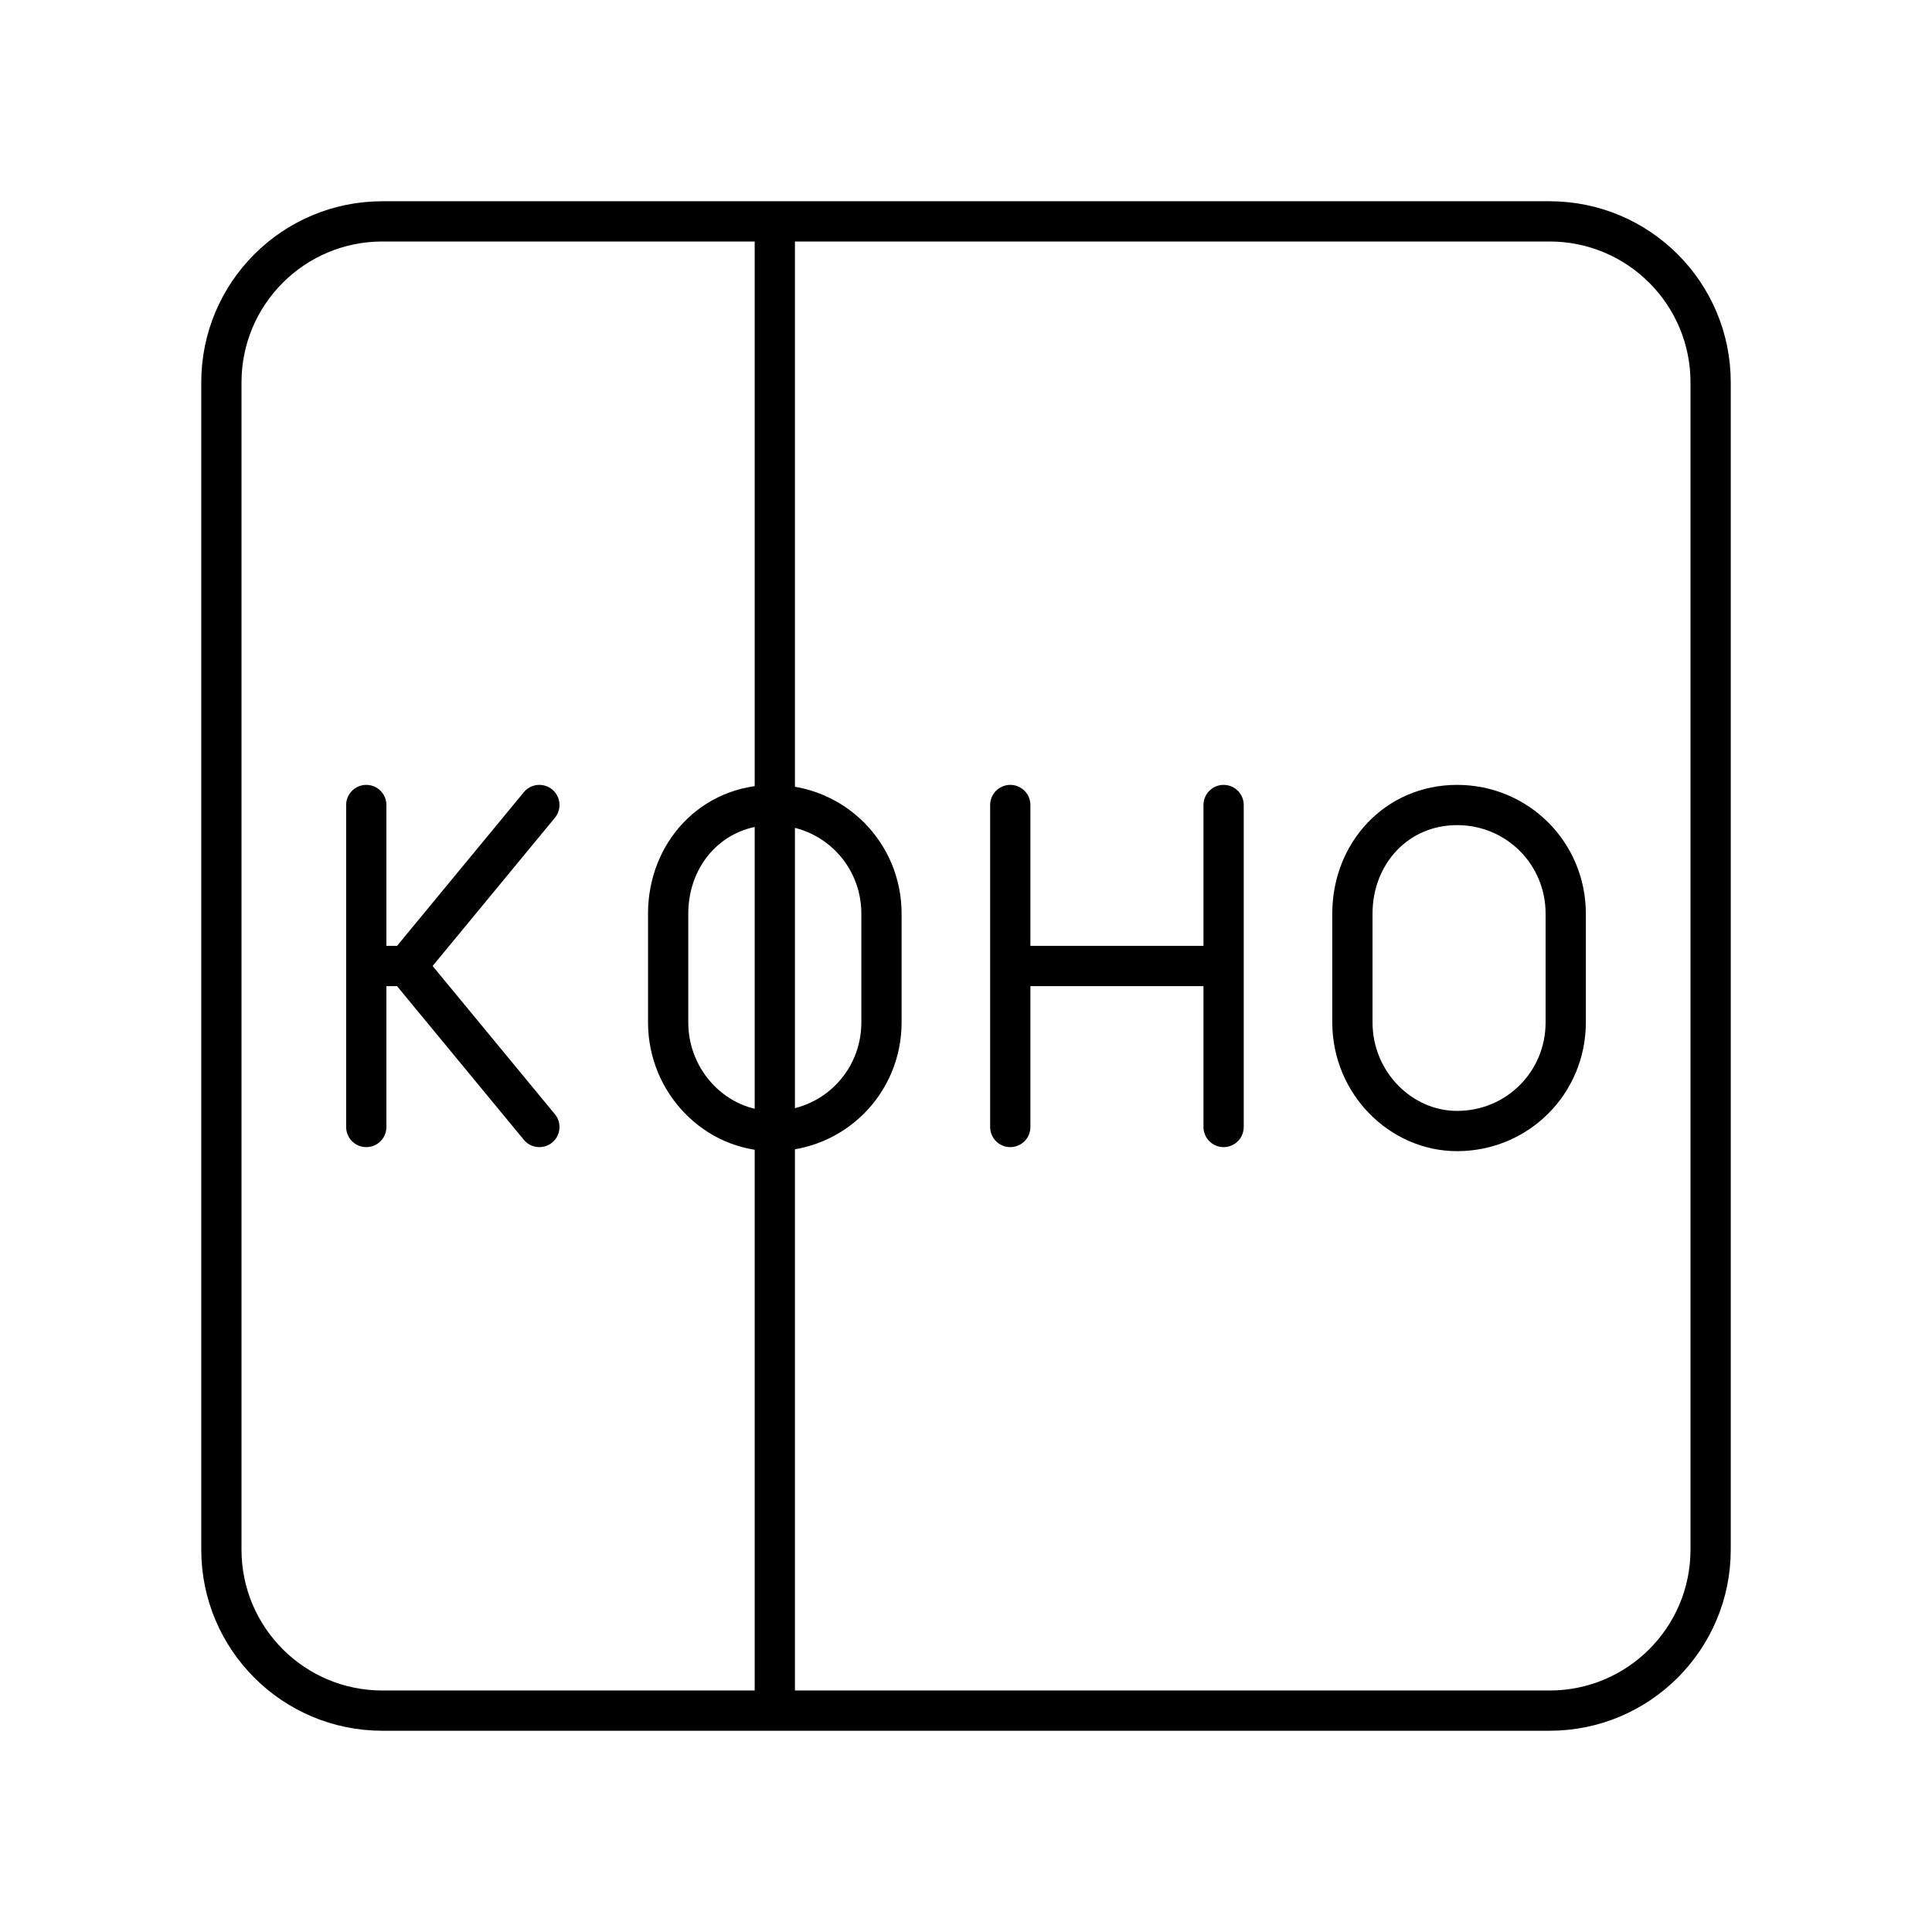 <?xml version="1.0" encoding="UTF-8"?><svg id="a" xmlns="http://www.w3.org/2000/svg" viewBox="0 0 48 48"><defs><style>.b{fill:none;stroke:#000;stroke-linecap:round;stroke-linejoin:round;}</style></defs><path class="b" d="M38.5,5.5H9.5c-2.209,0-4,1.791-4,4v29c0,2.209,1.791,4,4,4h29c2.209,0,4-1.791,4-4V9.5c0-2.209-1.791-4-4-4Z"/><path class="b" d="M9.1,20v8M13.4,28l-3.3-4,3.3-4M10.1,24h-1"/><path class="b" d="M16.6,25.4c0,1.5,1.2,2.7,2.6,2.7,1.5,0,2.7-1.2,2.7-2.7v-2.7c0-1.5-1.2-2.7-2.7-2.7s-2.6,1.2-2.6,2.7v2.7ZM33.6,25.4c0,1.5,1.2,2.7,2.6,2.7,1.5,0,2.7-1.2,2.7-2.7v-2.7c0-1.5-1.2-2.7-2.7-2.7s-2.6,1.2-2.6,2.7v2.7Z"/><path class="b" d="M25.1,20v8M30.4,20v8M25.1,24h5.3"/><path class="b" d="M19.25,5.636v36.754"/></svg>